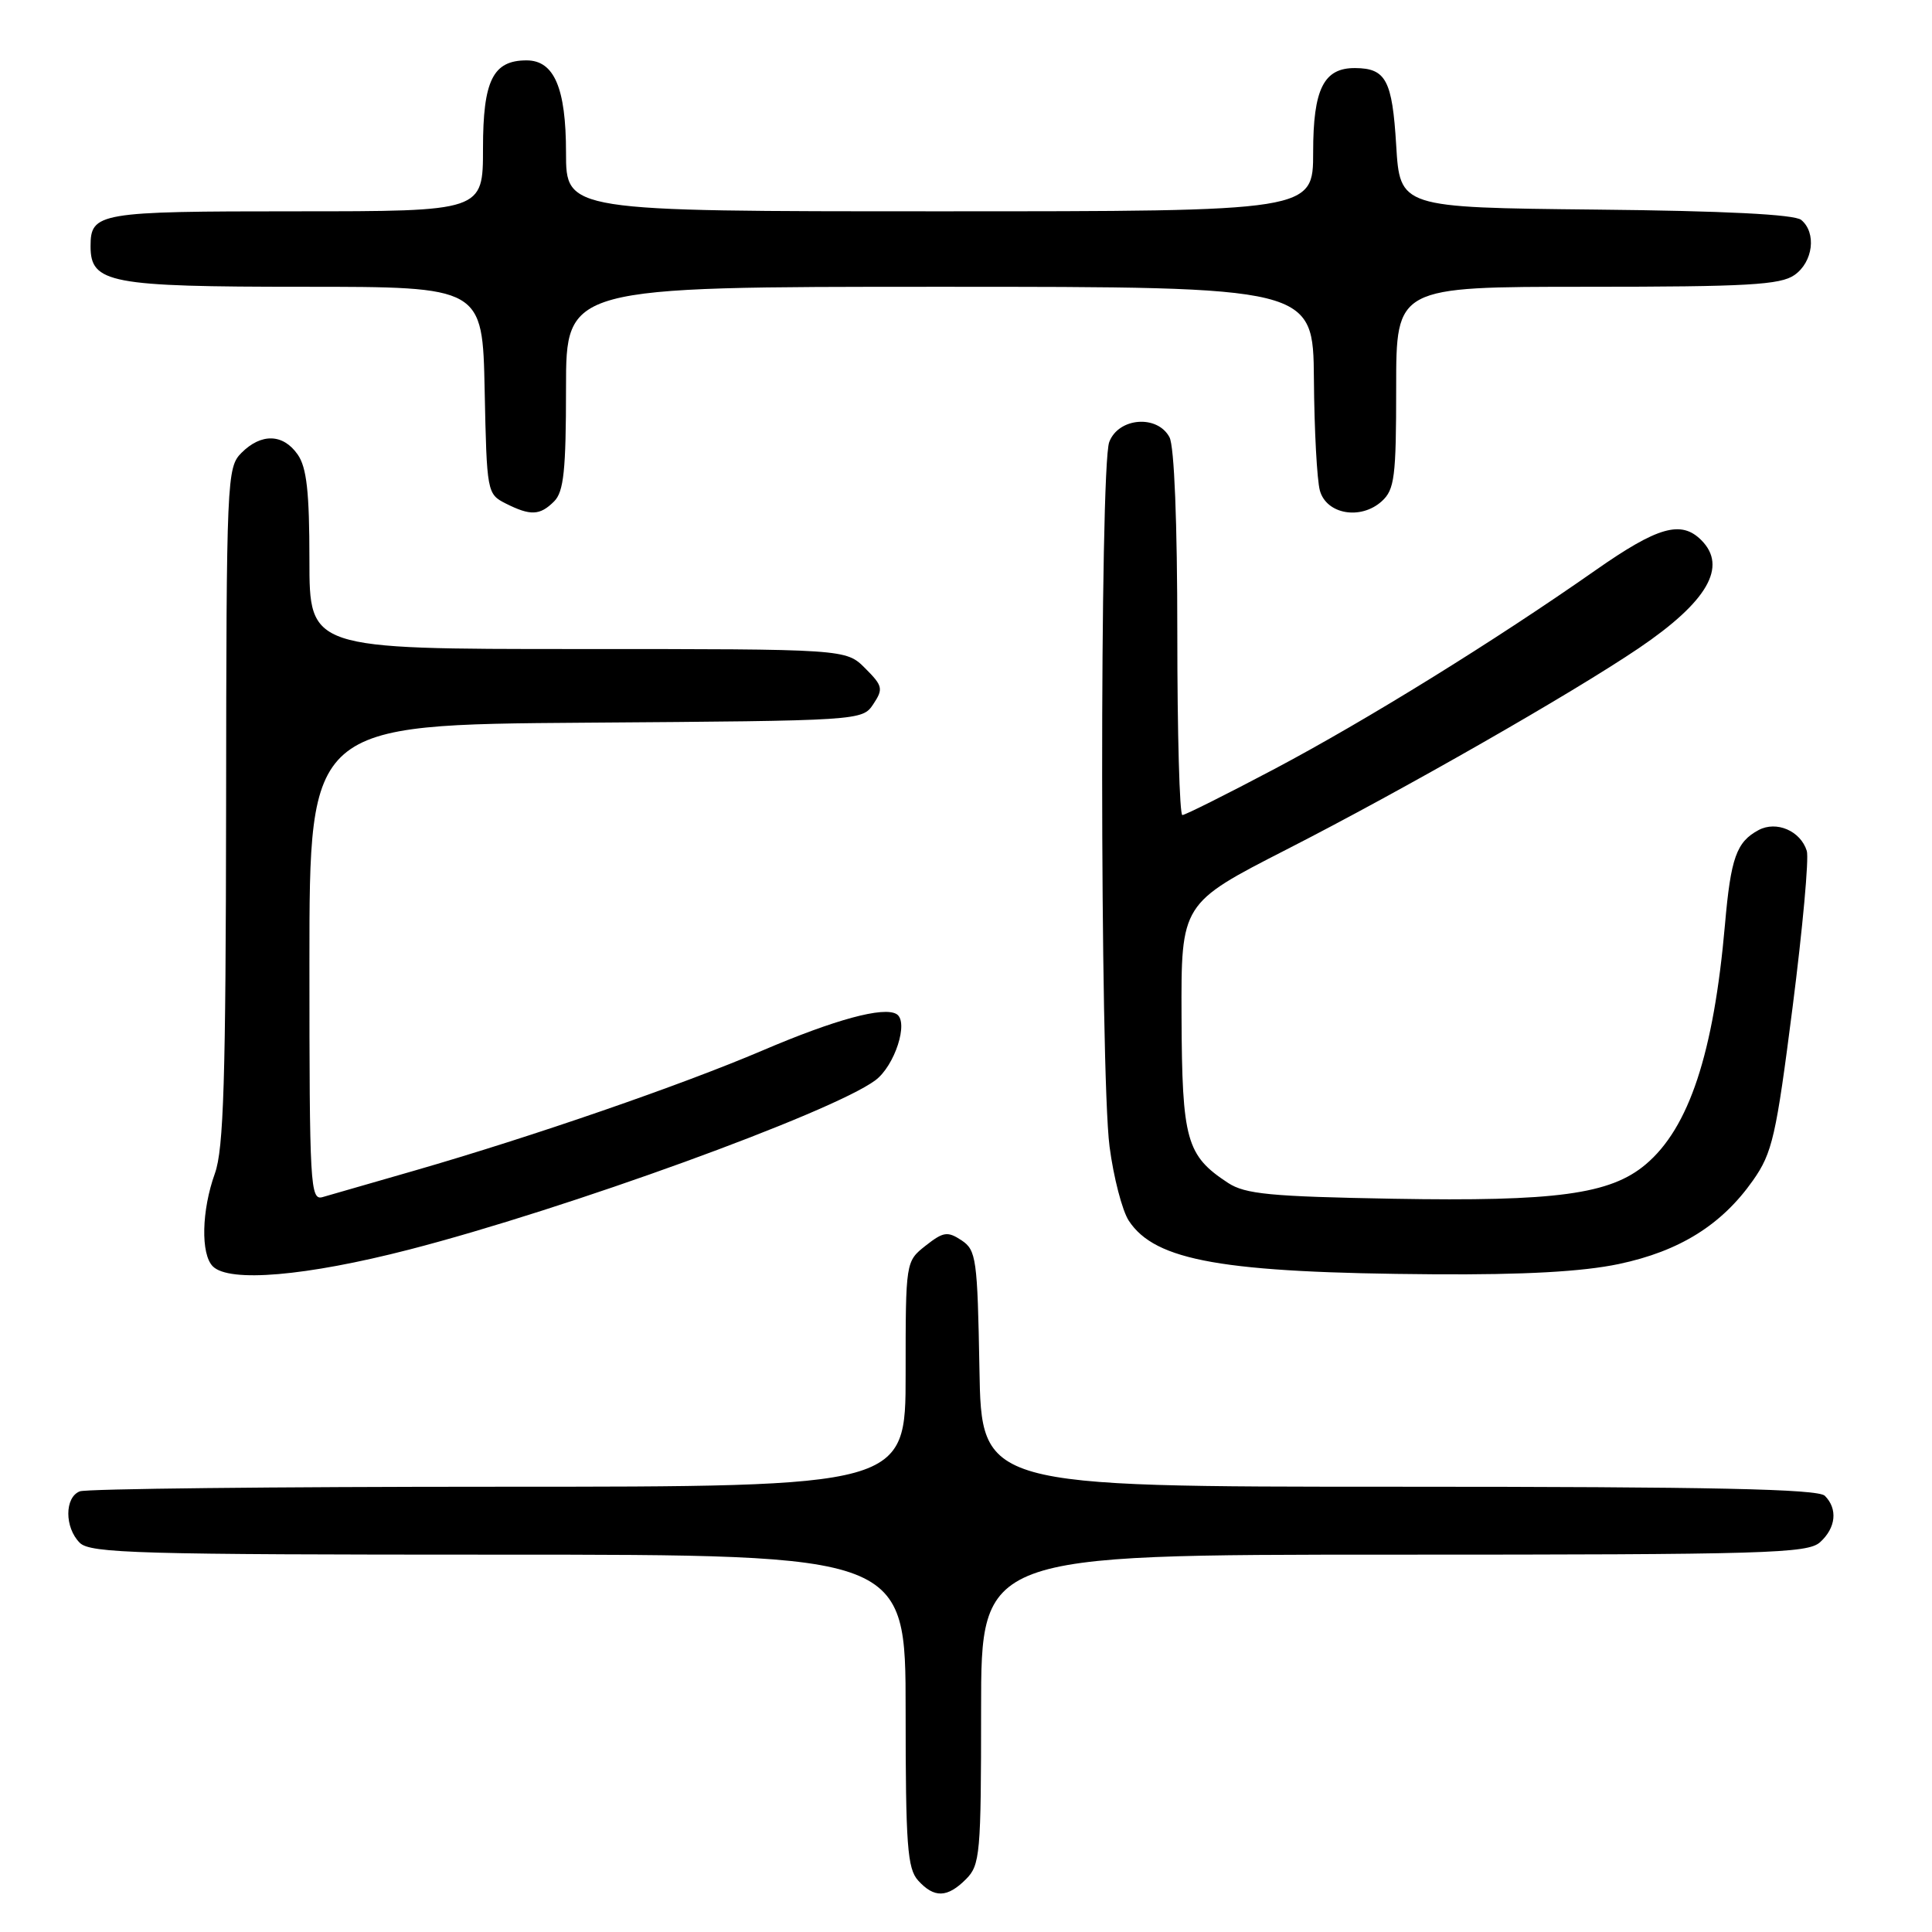 <?xml version="1.0" encoding="UTF-8" standalone="no"?>
<!DOCTYPE svg PUBLIC "-//W3C//DTD SVG 1.1//EN" "http://www.w3.org/Graphics/SVG/1.1/DTD/svg11.dtd" >
<svg xmlns="http://www.w3.org/2000/svg" xmlns:xlink="http://www.w3.org/1999/xlink" version="1.1" viewBox="0 0 256 256">
 <g >
 <path fill="currentColor"
d=" M 128.00 249.00 C 129.87 247.13 130.00 245.67 130.00 226.50 C 130.00 206.00 130.00 206.00 184.67 206.00 C 234.14 206.00 239.52 205.84 241.17 204.35 C 243.28 202.44 243.53 199.93 241.80 198.20 C 240.90 197.30 226.98 197.00 185.33 197.00 C 130.05 197.00 130.05 197.00 129.78 181.37 C 129.52 166.78 129.36 165.65 127.41 164.35 C 125.56 163.13 125.00 163.21 122.66 165.05 C 120.00 167.15 120.00 167.15 120.00 182.07 C 120.00 197.00 120.00 197.00 66.08 197.00 C 36.43 197.00 11.45 197.27 10.58 197.61 C 8.55 198.39 8.54 202.40 10.57 204.43 C 11.96 205.82 18.38 206.00 66.07 206.00 C 120.00 206.00 120.00 206.00 120.00 226.67 C 120.00 244.50 120.23 247.59 121.65 249.17 C 123.79 251.53 125.52 251.48 128.00 249.00 Z  M 54.21 165.58 C 74.93 160.24 110.19 147.44 115.98 143.15 C 118.56 141.24 120.45 135.40 118.81 134.38 C 117.11 133.33 110.66 135.08 101.00 139.21 C 90.24 143.80 70.55 150.60 55.00 155.09 C 49.22 156.75 43.71 158.34 42.75 158.62 C 41.11 159.10 41.00 157.16 41.00 127.58 C 41.00 96.02 41.00 96.02 77.63 95.76 C 114.14 95.50 114.26 95.49 115.72 93.30 C 117.06 91.28 116.97 90.88 114.64 88.55 C 112.09 86.00 112.09 86.00 76.55 86.00 C 41.00 86.00 41.00 86.00 41.00 74.22 C 41.00 65.18 40.64 61.93 39.44 60.22 C 37.51 57.46 34.62 57.38 32.00 60.00 C 30.06 61.94 30.00 63.36 29.96 106.75 C 29.92 143.11 29.64 152.25 28.47 155.50 C 26.71 160.39 26.58 166.18 28.20 167.80 C 30.37 169.97 40.54 169.10 54.21 165.58 Z  M 214.50 167.49 C 222.55 165.79 228.13 162.31 232.28 156.41 C 234.85 152.76 235.34 150.58 237.53 133.44 C 238.86 123.02 239.71 113.71 239.41 112.75 C 238.59 110.10 235.39 108.72 233.02 109.99 C 230.09 111.56 229.34 113.67 228.57 122.48 C 227.08 139.55 223.81 149.46 218.05 154.30 C 213.36 158.25 206.19 159.22 184.61 158.84 C 168.33 158.55 165.00 158.23 162.72 156.74 C 157.19 153.11 156.63 151.09 156.56 134.74 C 156.50 119.71 156.50 119.71 170.50 112.55 C 185.91 104.68 208.34 91.85 217.16 85.88 C 226.25 79.72 228.94 75.08 225.43 71.57 C 222.76 68.90 219.66 69.79 211.43 75.55 C 198.06 84.92 181.07 95.43 168.92 101.87 C 162.55 105.24 157.03 108.00 156.67 108.00 C 156.30 108.00 156.00 97.17 156.00 83.93 C 156.00 69.26 155.60 59.11 154.96 57.93 C 153.35 54.92 148.21 55.32 146.98 58.57 C 145.70 61.91 145.74 142.05 147.02 151.92 C 147.55 155.99 148.70 160.42 149.57 161.75 C 153.07 167.08 162.03 168.66 190.00 168.85 C 202.02 168.93 209.69 168.50 214.50 167.49 Z  M 73.43 66.43 C 74.70 65.16 75.00 62.30 75.00 51.43 C 75.00 38.00 75.00 38.00 124.50 38.00 C 174.00 38.00 174.00 38.00 174.10 50.25 C 174.15 56.99 174.51 63.62 174.89 65.00 C 175.76 68.15 180.30 68.94 183.09 66.42 C 184.79 64.88 185.00 63.21 185.00 51.35 C 185.00 38.00 185.00 38.00 210.28 38.00 C 231.54 38.00 235.91 37.75 237.78 36.44 C 240.25 34.71 240.72 30.84 238.67 29.14 C 237.79 28.41 228.49 27.94 211.42 27.77 C 185.50 27.50 185.50 27.50 185.00 19.21 C 184.48 10.63 183.64 9.05 179.58 9.02 C 175.40 8.98 174.00 11.79 174.00 20.15 C 174.00 28.00 174.00 28.00 124.50 28.00 C 75.00 28.00 75.00 28.00 75.00 20.22 C 75.00 11.66 73.43 8.00 69.77 8.00 C 65.32 8.00 64.00 10.66 64.00 19.65 C 64.00 28.00 64.00 28.00 39.20 28.00 C 13.01 28.00 12.00 28.17 12.00 32.64 C 12.00 37.52 14.53 38.00 40.19 38.00 C 63.94 38.00 63.94 38.00 64.22 51.72 C 64.50 65.23 64.54 65.46 67.00 66.71 C 70.30 68.37 71.54 68.32 73.43 66.43 Z "/>
</g>
</svg>